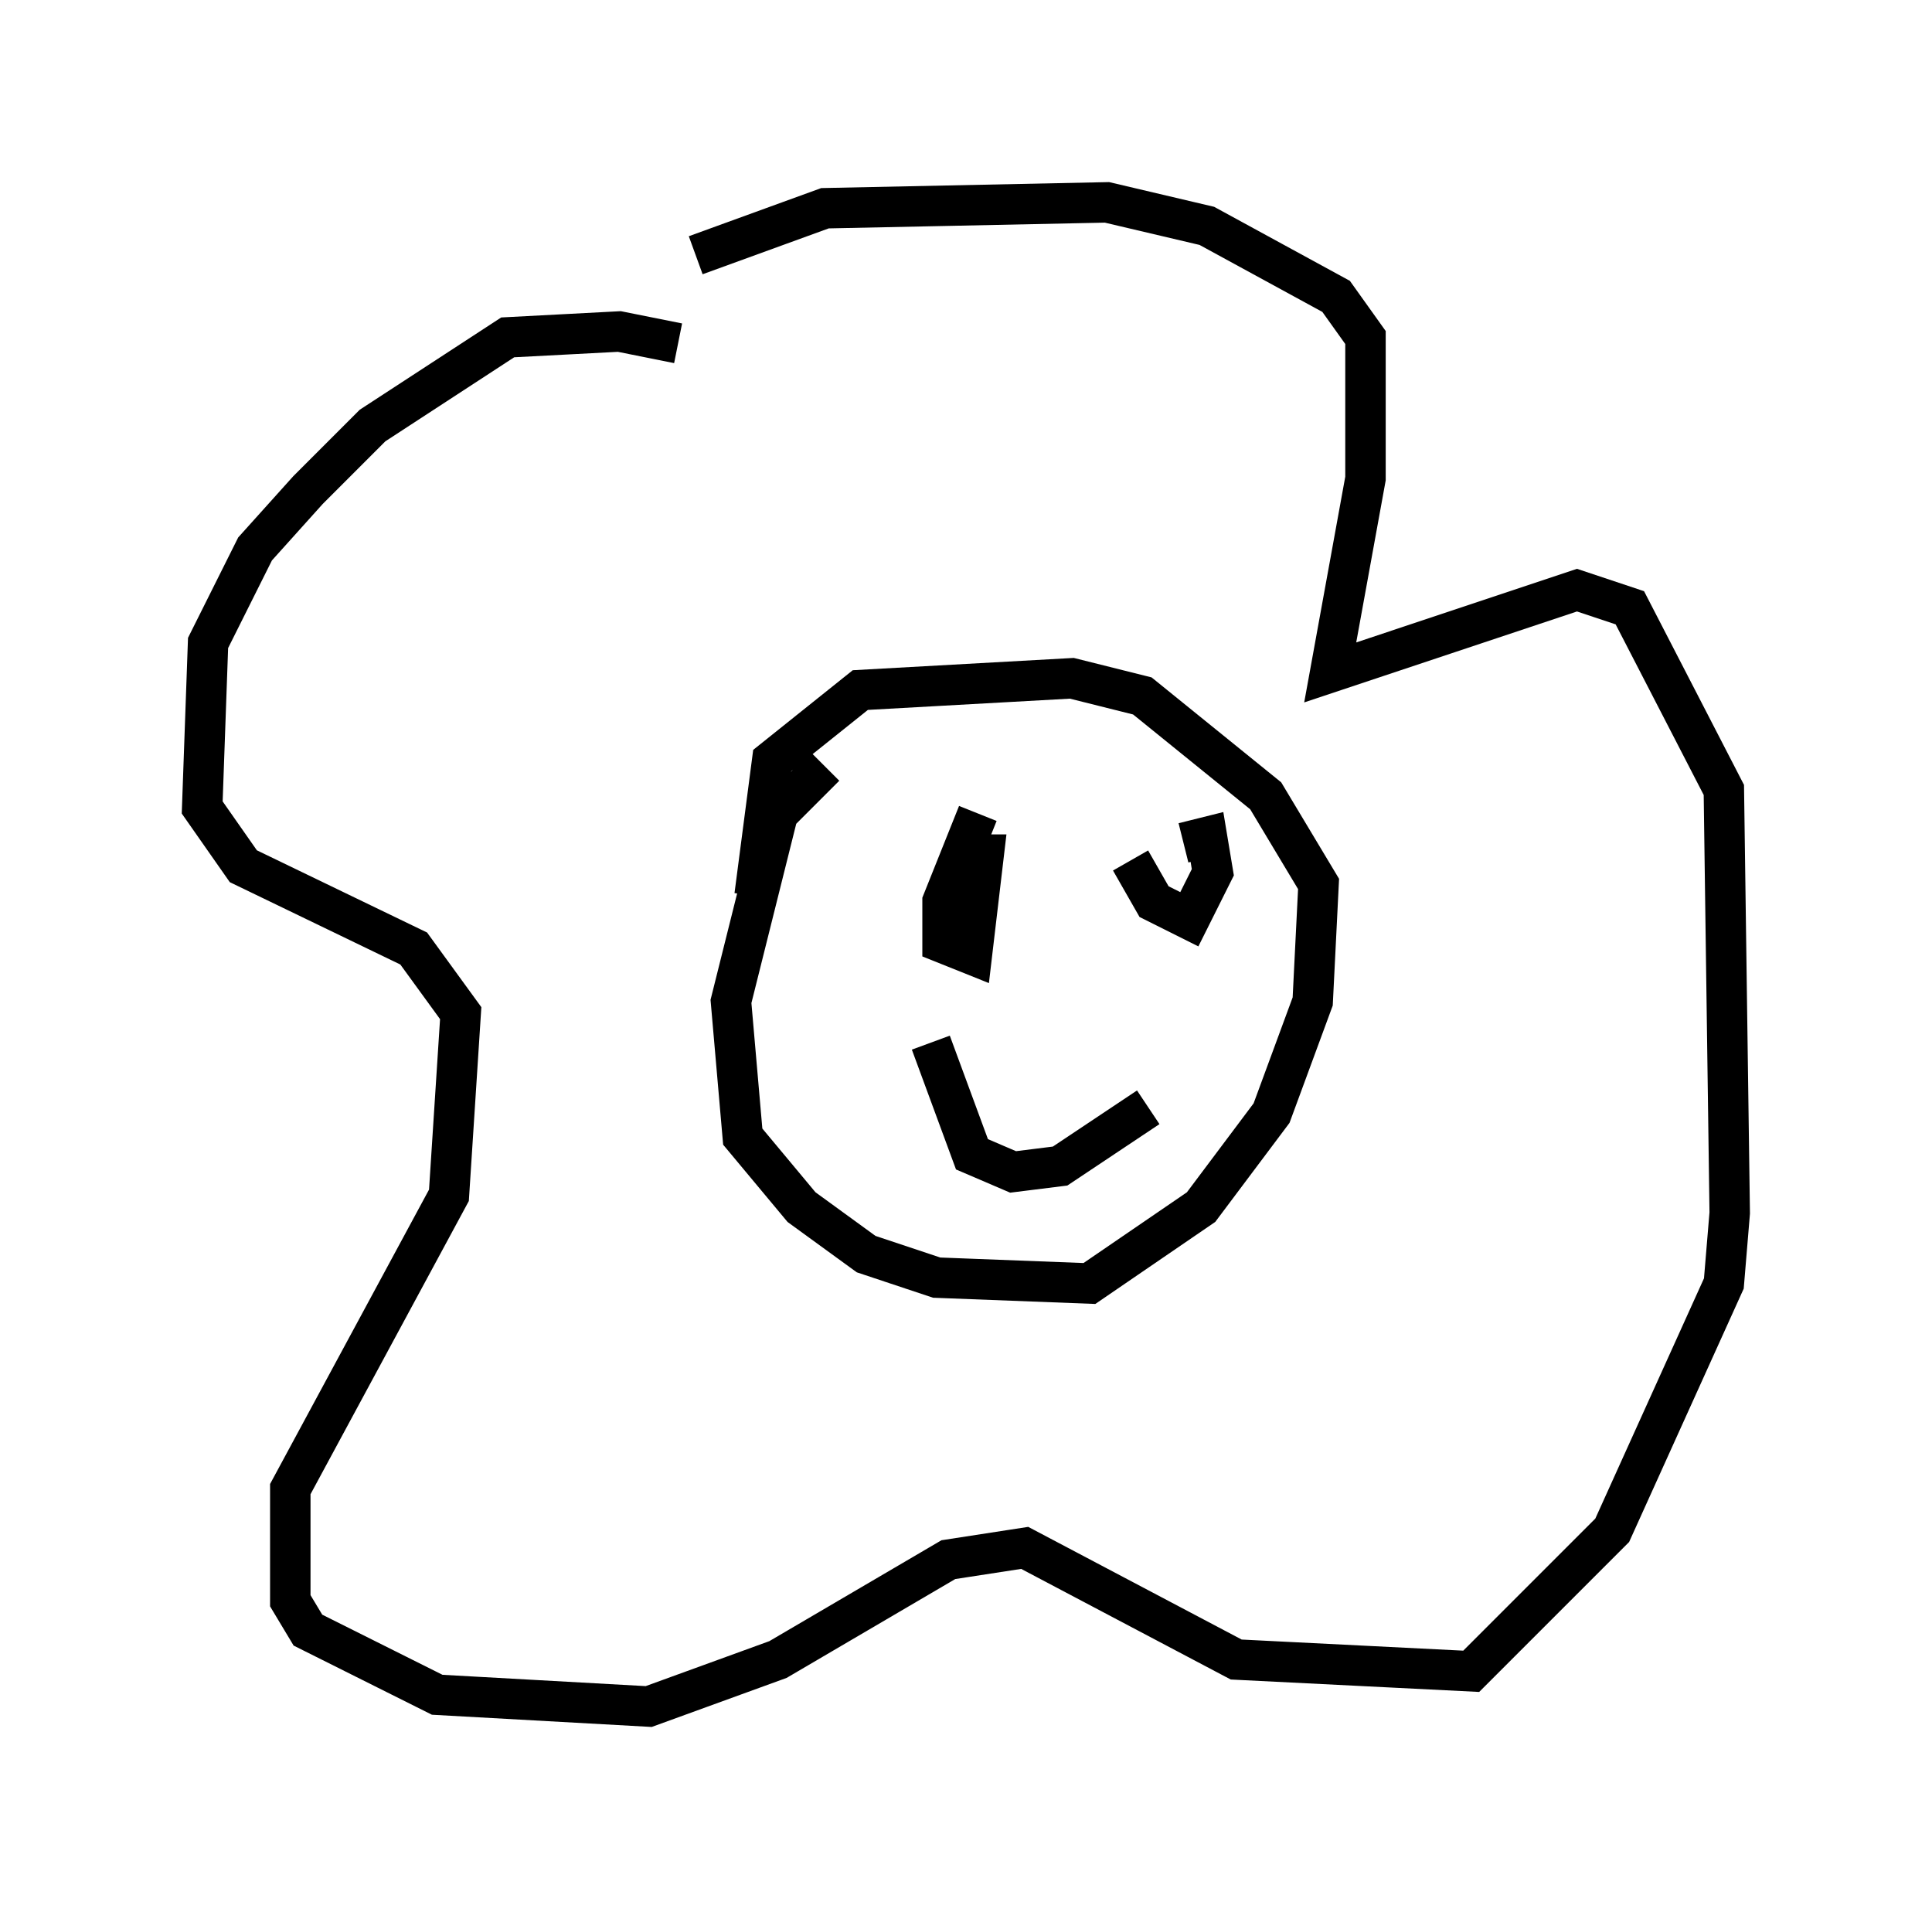 <?xml version="1.0" encoding="utf-8" ?>
<svg baseProfile="full" height="47.184" version="1.1" width="47.765" xmlns="http://www.w3.org/2000/svg" xmlns:ev="http://www.w3.org/2001/xml-events" xmlns:xlink="http://www.w3.org/1999/xlink"><defs /><rect fill="white" height="47.184" width="47.765" x="0" y="0" /><path d="M17.201, 9.212 m-0.436, -0.726 l-1.453, -0.291 -2.76, 0.145 l-3.341, 2.179 -1.598, 1.598 l-1.307, 1.453 -1.162, 2.324 l-0.145, 4.067 1.017, 1.453 l4.212, 2.034 1.162, 1.598 l-0.291, 4.503 -3.922, 7.263 l0.0, 2.76 0.436, 0.726 l3.196, 1.598 5.229, 0.291 l3.196, -1.162 4.212, -2.469 l1.888, -0.291 5.229, 2.76 l5.81, 0.291 3.486, -3.486 l2.76, -6.101 0.145, -1.743 l-0.145, -10.458 -2.324, -4.503 l-1.307, -0.436 -6.101, 2.034 l0.872, -4.793 0.0, -3.486 l-0.726, -1.017 -3.196, -1.743 l-2.469, -0.581 -6.972, 0.145 l-3.196, 1.162 m3.196, 12.637 l-1.162, 1.162 -1.162, 4.648 l0.291, 3.341 1.453, 1.743 l1.598, 1.162 1.743, 0.581 l3.777, 0.145 2.76, -1.888 l1.743, -2.324 1.017, -2.76 l0.145, -2.905 -1.307, -2.179 l-3.05, -2.469 -1.743, -0.436 l-5.229, 0.291 -2.179, 1.743 l-0.436, 3.341 m5.52, -2.034 l-0.872, 2.179 0.0, 1.017 l0.726, 0.291 0.291, -2.469 l-0.872, 0.0 m4.503, 0.145 l0.581, 1.017 0.872, 0.436 l0.581, -1.162 -0.145, -0.872 l-0.581, 0.145 m-6.246, 4.939 l1.017, 2.76 1.017, 0.436 l1.162, -0.145 2.179, -1.453 " fill="none" stroke="black" stroke-width="1" /></svg>